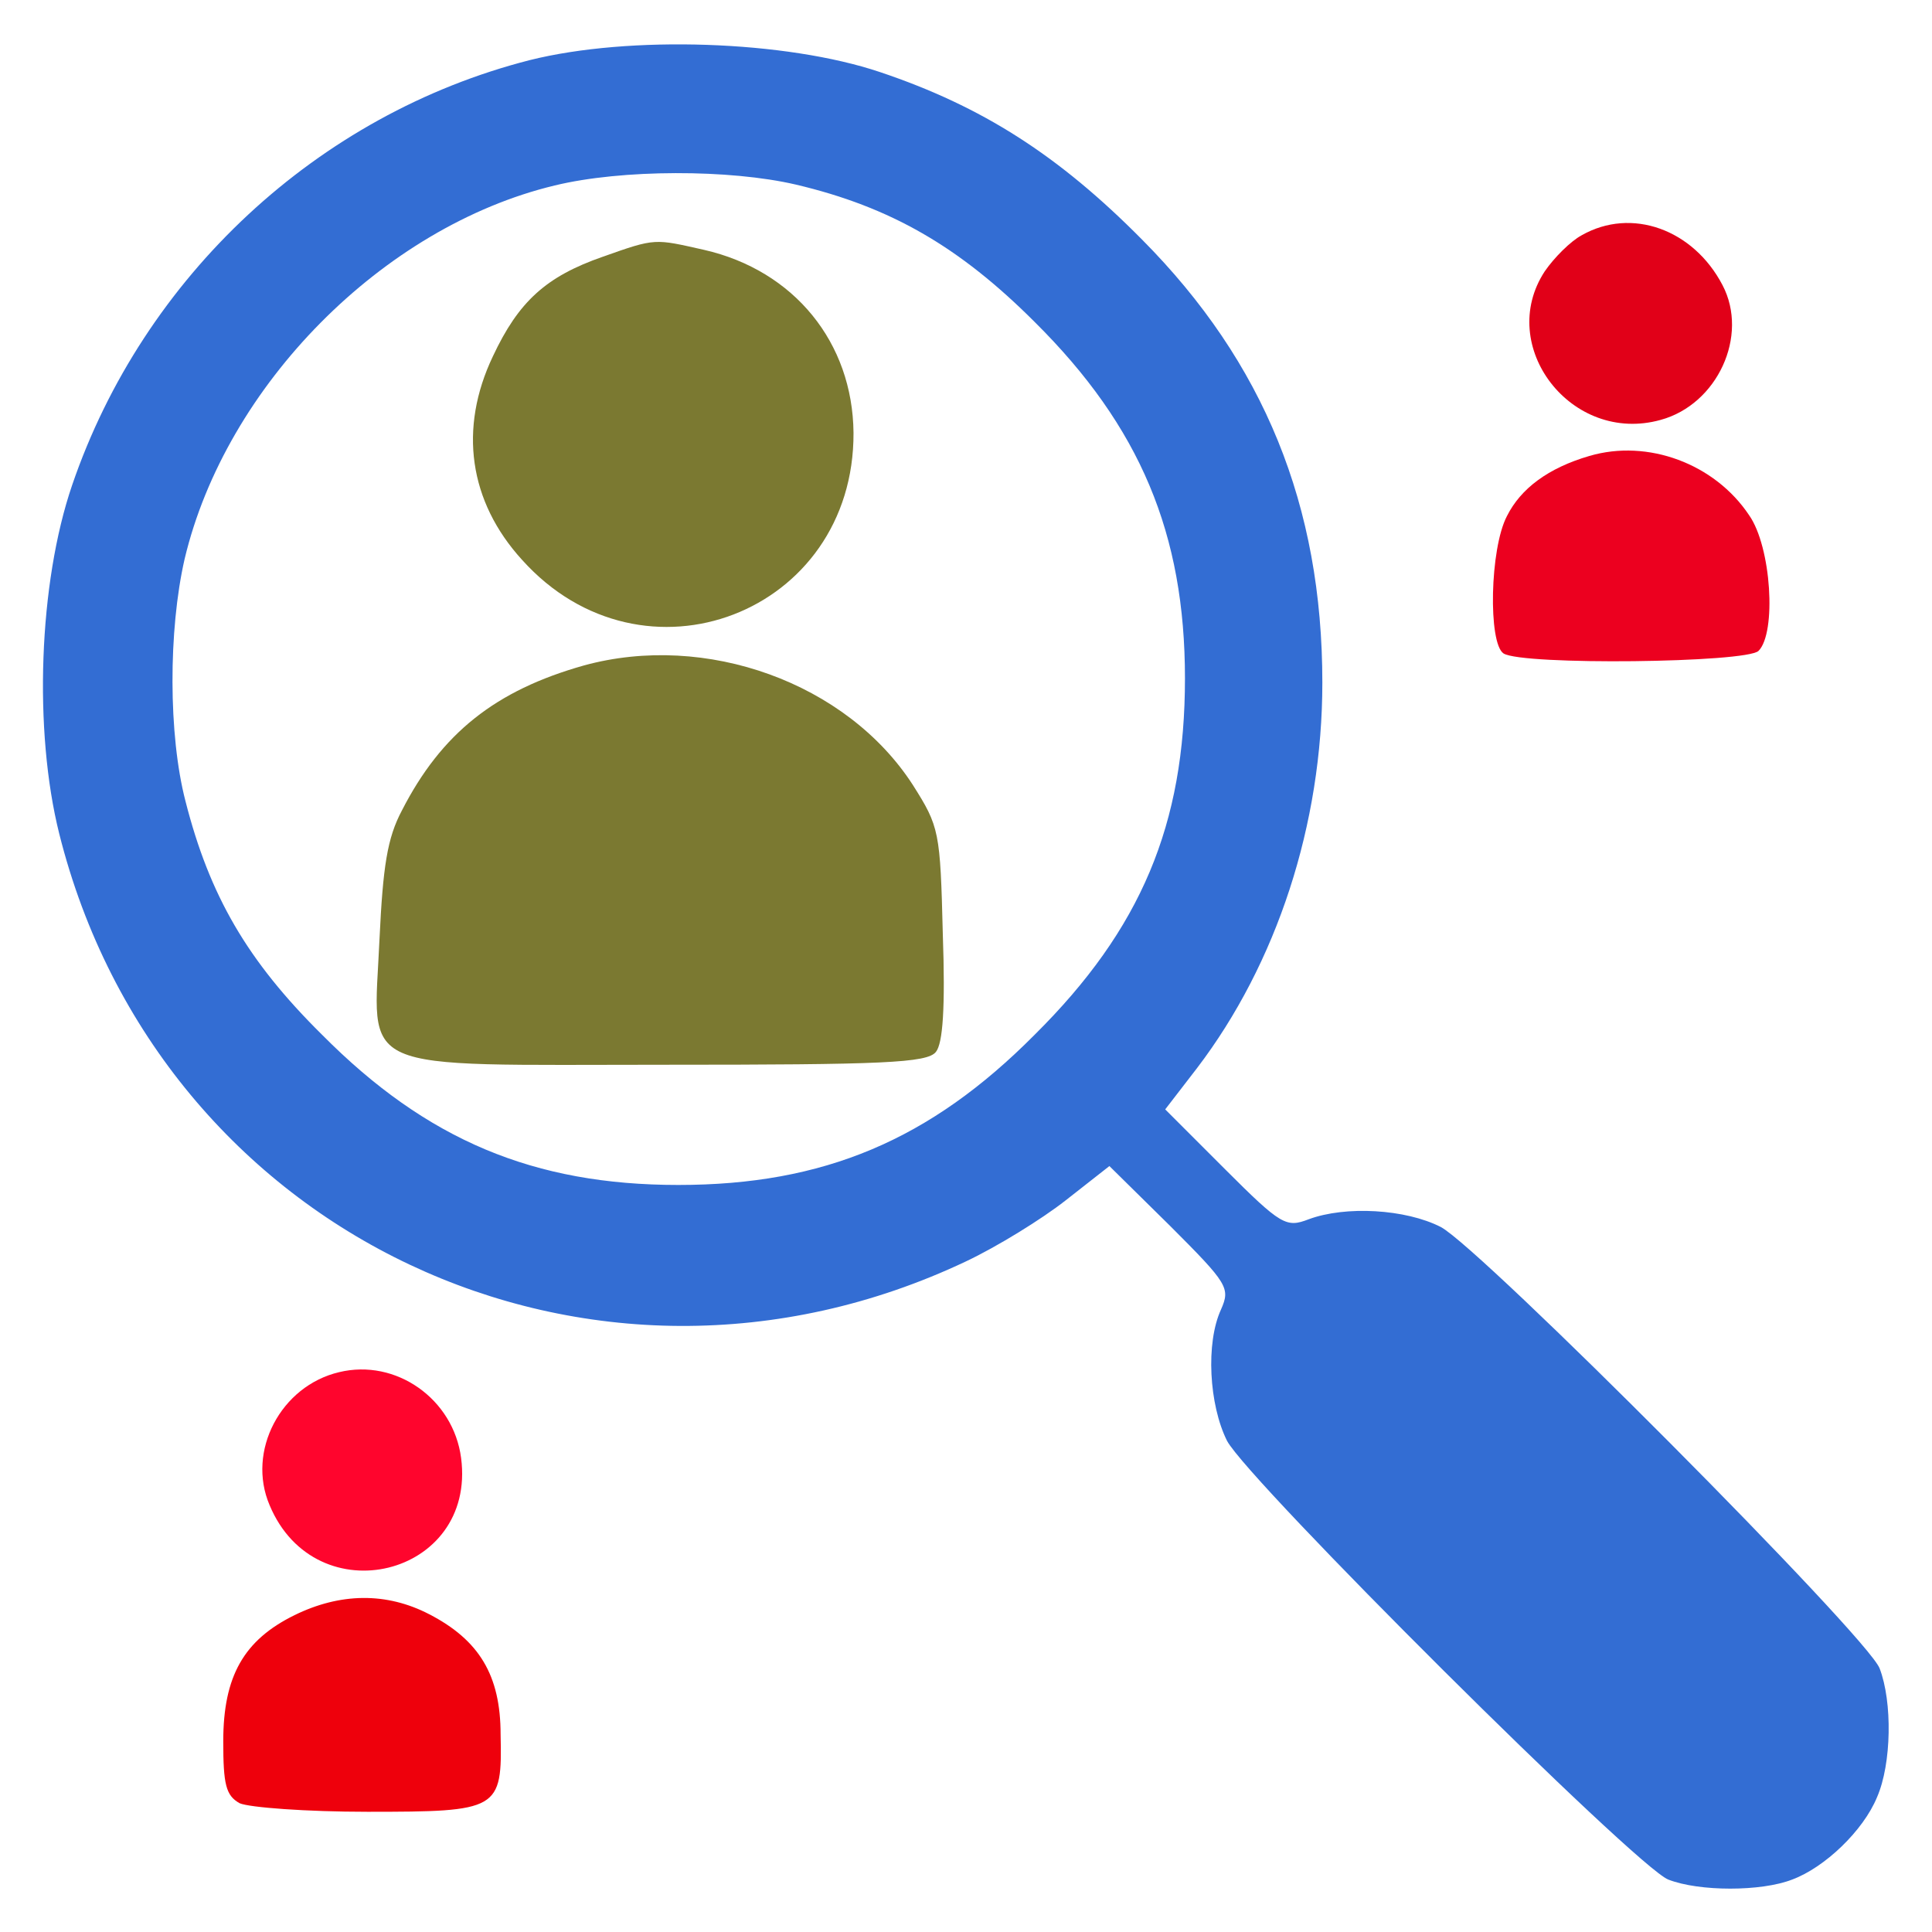 <?xml version="1.0" encoding="utf-8"?>
<!-- Generator: Adobe Illustrator 22.0.1, SVG Export Plug-In . SVG Version: 6.00 Build 0)  -->
<svg version="1.1" id="Layer_1" xmlns="http://www.w3.org/2000/svg" xmlns:xlink="http://www.w3.org/1999/xlink" x="0px" y="0px"
	 viewBox="0 0 225 225" enable-background="new 0 0 225 225" xml:space="preserve">
<g transform="translate(0,225) scale(0.1,-0.1)">
	<path fill="#336DD3" d="M617,2180c-247-63-450-252-533-495c-39-114-45-286-15-406c117-467,619-705,1056-498c36,17,88,49,116,71
		l51,40l71-70c67-67,70-72,59-97c-18-39-14-111,7-153c25-47,477-497,514-511c36-14,108-14,144,0c38,14,83,57,99,96
		c17,39,18,111,3,150c-14,37-464,489-511,514c-41,21-111,25-154,9c-26-10-32-7-97,58l-70,70l37,48c93,122,146,284,146,449
		c0,206-68,373-210,516c-97,98-186,155-305,195C915,2203,733,2209,617,2180z M927,2035c110-26,190-72,278-160
		c123-122,175-247,175-415c0-170-51-292-175-415c-122-123-246-175-415-175c-168,0-293,52-415,175c-87,86-131,162-159,272
		c-20,77-20,199-1,282c48,202,231,387,431,435C724,2053,850,2053,927,2035z"/>
	<path fill="#7B7931" d="M702,1951c-66-23-98-52-128-116c-40-84-28-169,34-237c141-157,387-62,386,148c-1,105-69,189-174,213
		C762,1972,764,1973,702,1951z"/>
	<path fill="#7B7931" d="M680,1475c-103-29-166-79-212-169c-17-32-22-65-26-149c-7-159-34-147,333-147c252,0,305,2,315,15
		c8,10,11,51,8,137c-3,120-4,125-35,174C986,1455,822,1514,680,1475z"/>
	<path fill="#E10018" d="M1842,1976c-13-7-32-26-43-42c-57-87,31-202,135-173c66,18,103,98,72,157C1972,1983,1900,2009,1842,1976z"
		/>
	<path fill="#EC001F" d="M1851,1719c-48-14-80-38-96-70c-20-38-22-148-4-160c22-14,283-11,297,3c21,21,15,121-11,158
		C1997,1710,1919,1739,1851,1719z"/>
	<path fill="#FF052D" d="M395,652c-68-16-108-92-81-155c54-129,241-83,223,55C528,621,461,668,395,652z"/>
	<path fill="#EE000C" d="M343,369c-59-29-83-71-83-147c0-50,3-63,19-72c11-5,78-10,149-10c153,0,157,2,155,90c0,69-25,110-83,140
		C450,396,396,395,343,369z"/>
</g>
</svg>
